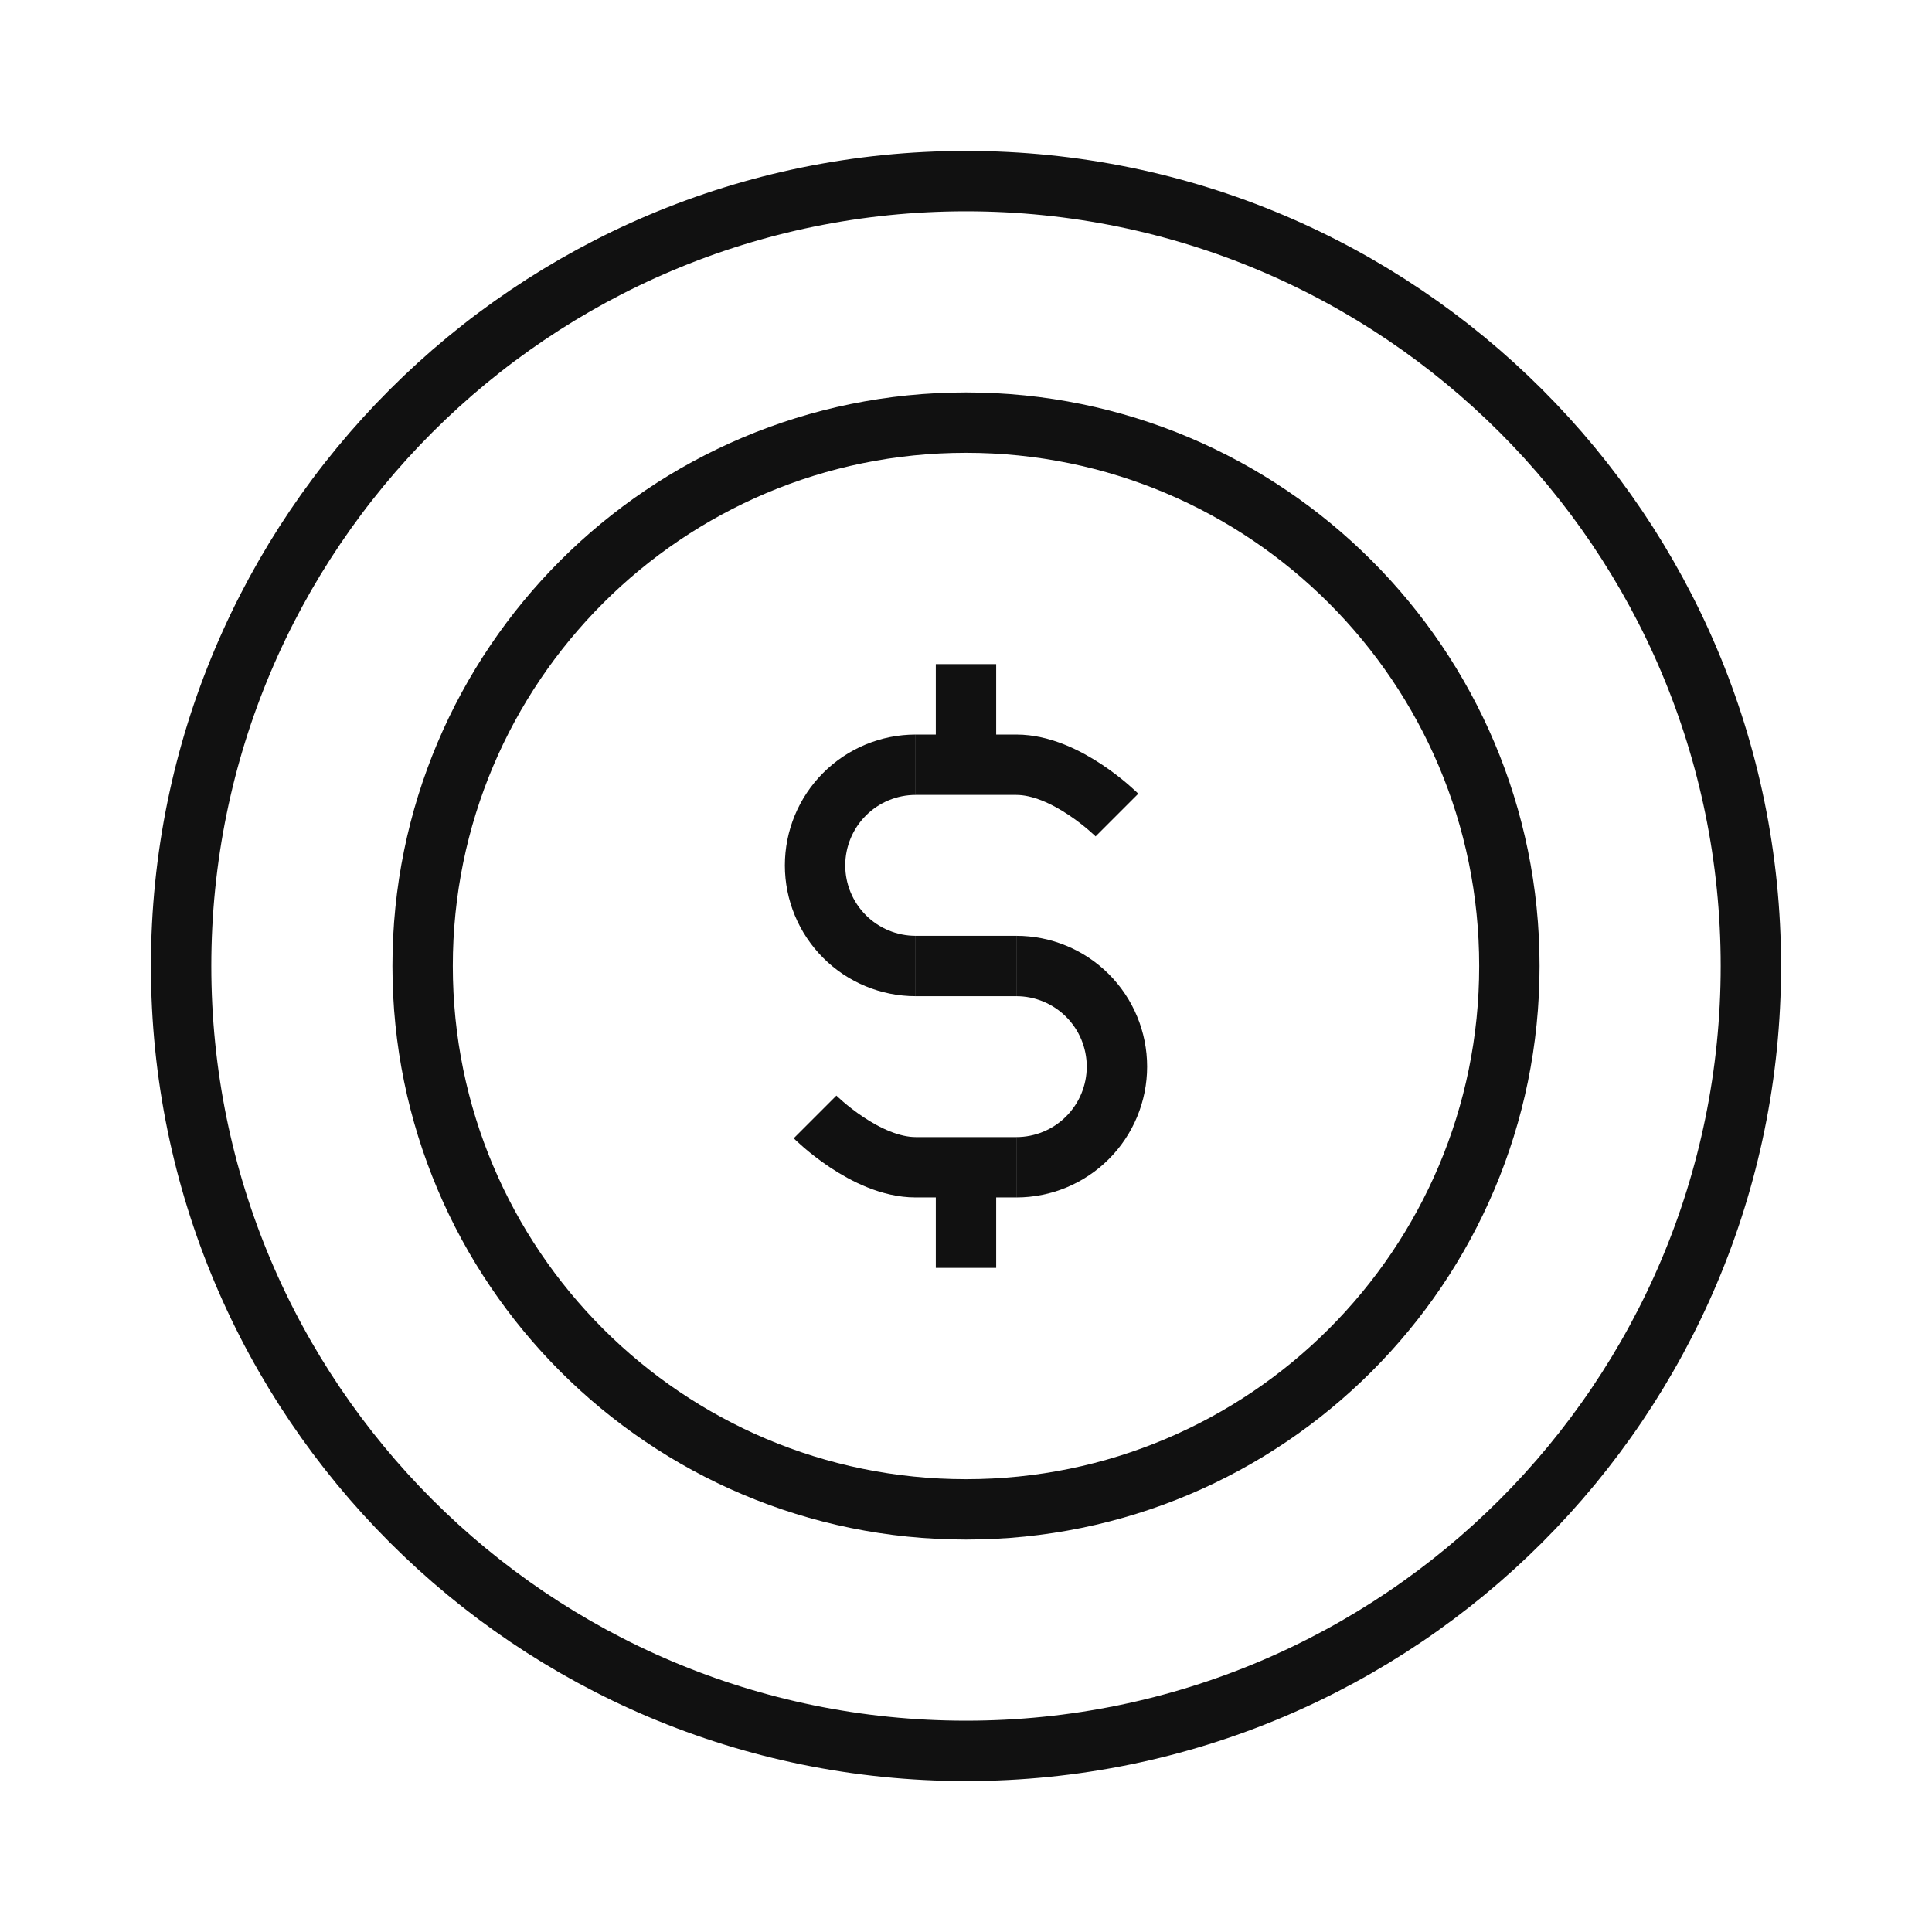 <svg width="64" height="64" viewBox="0 0 64 64" fill="none" xmlns="http://www.w3.org/2000/svg">
<path d="M30.333 32C29.449 32 28.601 31.649 27.976 31.024C27.351 30.398 27 29.551 27 28.667C27 27.782 27.351 26.935 27.976 26.31C28.601 25.684 29.449 25.333 30.333 25.333" stroke="#111111" stroke-width="2" stroke-miterlimit="5"/>
<path d="M33.667 32C34.551 32 35.399 32.351 36.024 32.976C36.649 33.601 37 34.449 37 35.333C37 36.217 36.649 37.065 36.024 37.69C35.399 38.316 34.551 38.667 33.667 38.667" stroke="#111111" stroke-width="2" stroke-miterlimit="5"/>
<path d="M32 22V25.333" stroke="#111111" stroke-width="2" stroke-miterlimit="5"/>
<path d="M32 38.667V42" stroke="#111111" stroke-width="2" stroke-miterlimit="5"/>
<path d="M30.333 32H33.667" stroke="#111111" stroke-width="2" stroke-miterlimit="5"/>
<path d="M37 27C37 27 35.333 25.333 33.667 25.333H30.333" stroke="#111111" stroke-width="2" stroke-miterlimit="5"/>
<path d="M27 37C27 37 28.667 38.667 30.333 38.667H33.667" stroke="#111111" stroke-width="2" stroke-miterlimit="5"/>
<path d="M32 50C41.941 50 50 41.941 50 32C50 22.059 41.941 14 32 14C22.059 14 14 22.059 14 32C14 41.941 22.059 50 32 50Z" stroke="#111111" stroke-width="2" stroke-miterlimit="5"/>
<path d="M32 58C46.359 58 58 46.359 58 32C58 17.641 46.359 6 32 6C17.641 6 6 17.641 6 32C6 46.359 17.641 58 32 58Z" stroke="#111111" stroke-width="2" stroke-miterlimit="5"/>
</svg>
